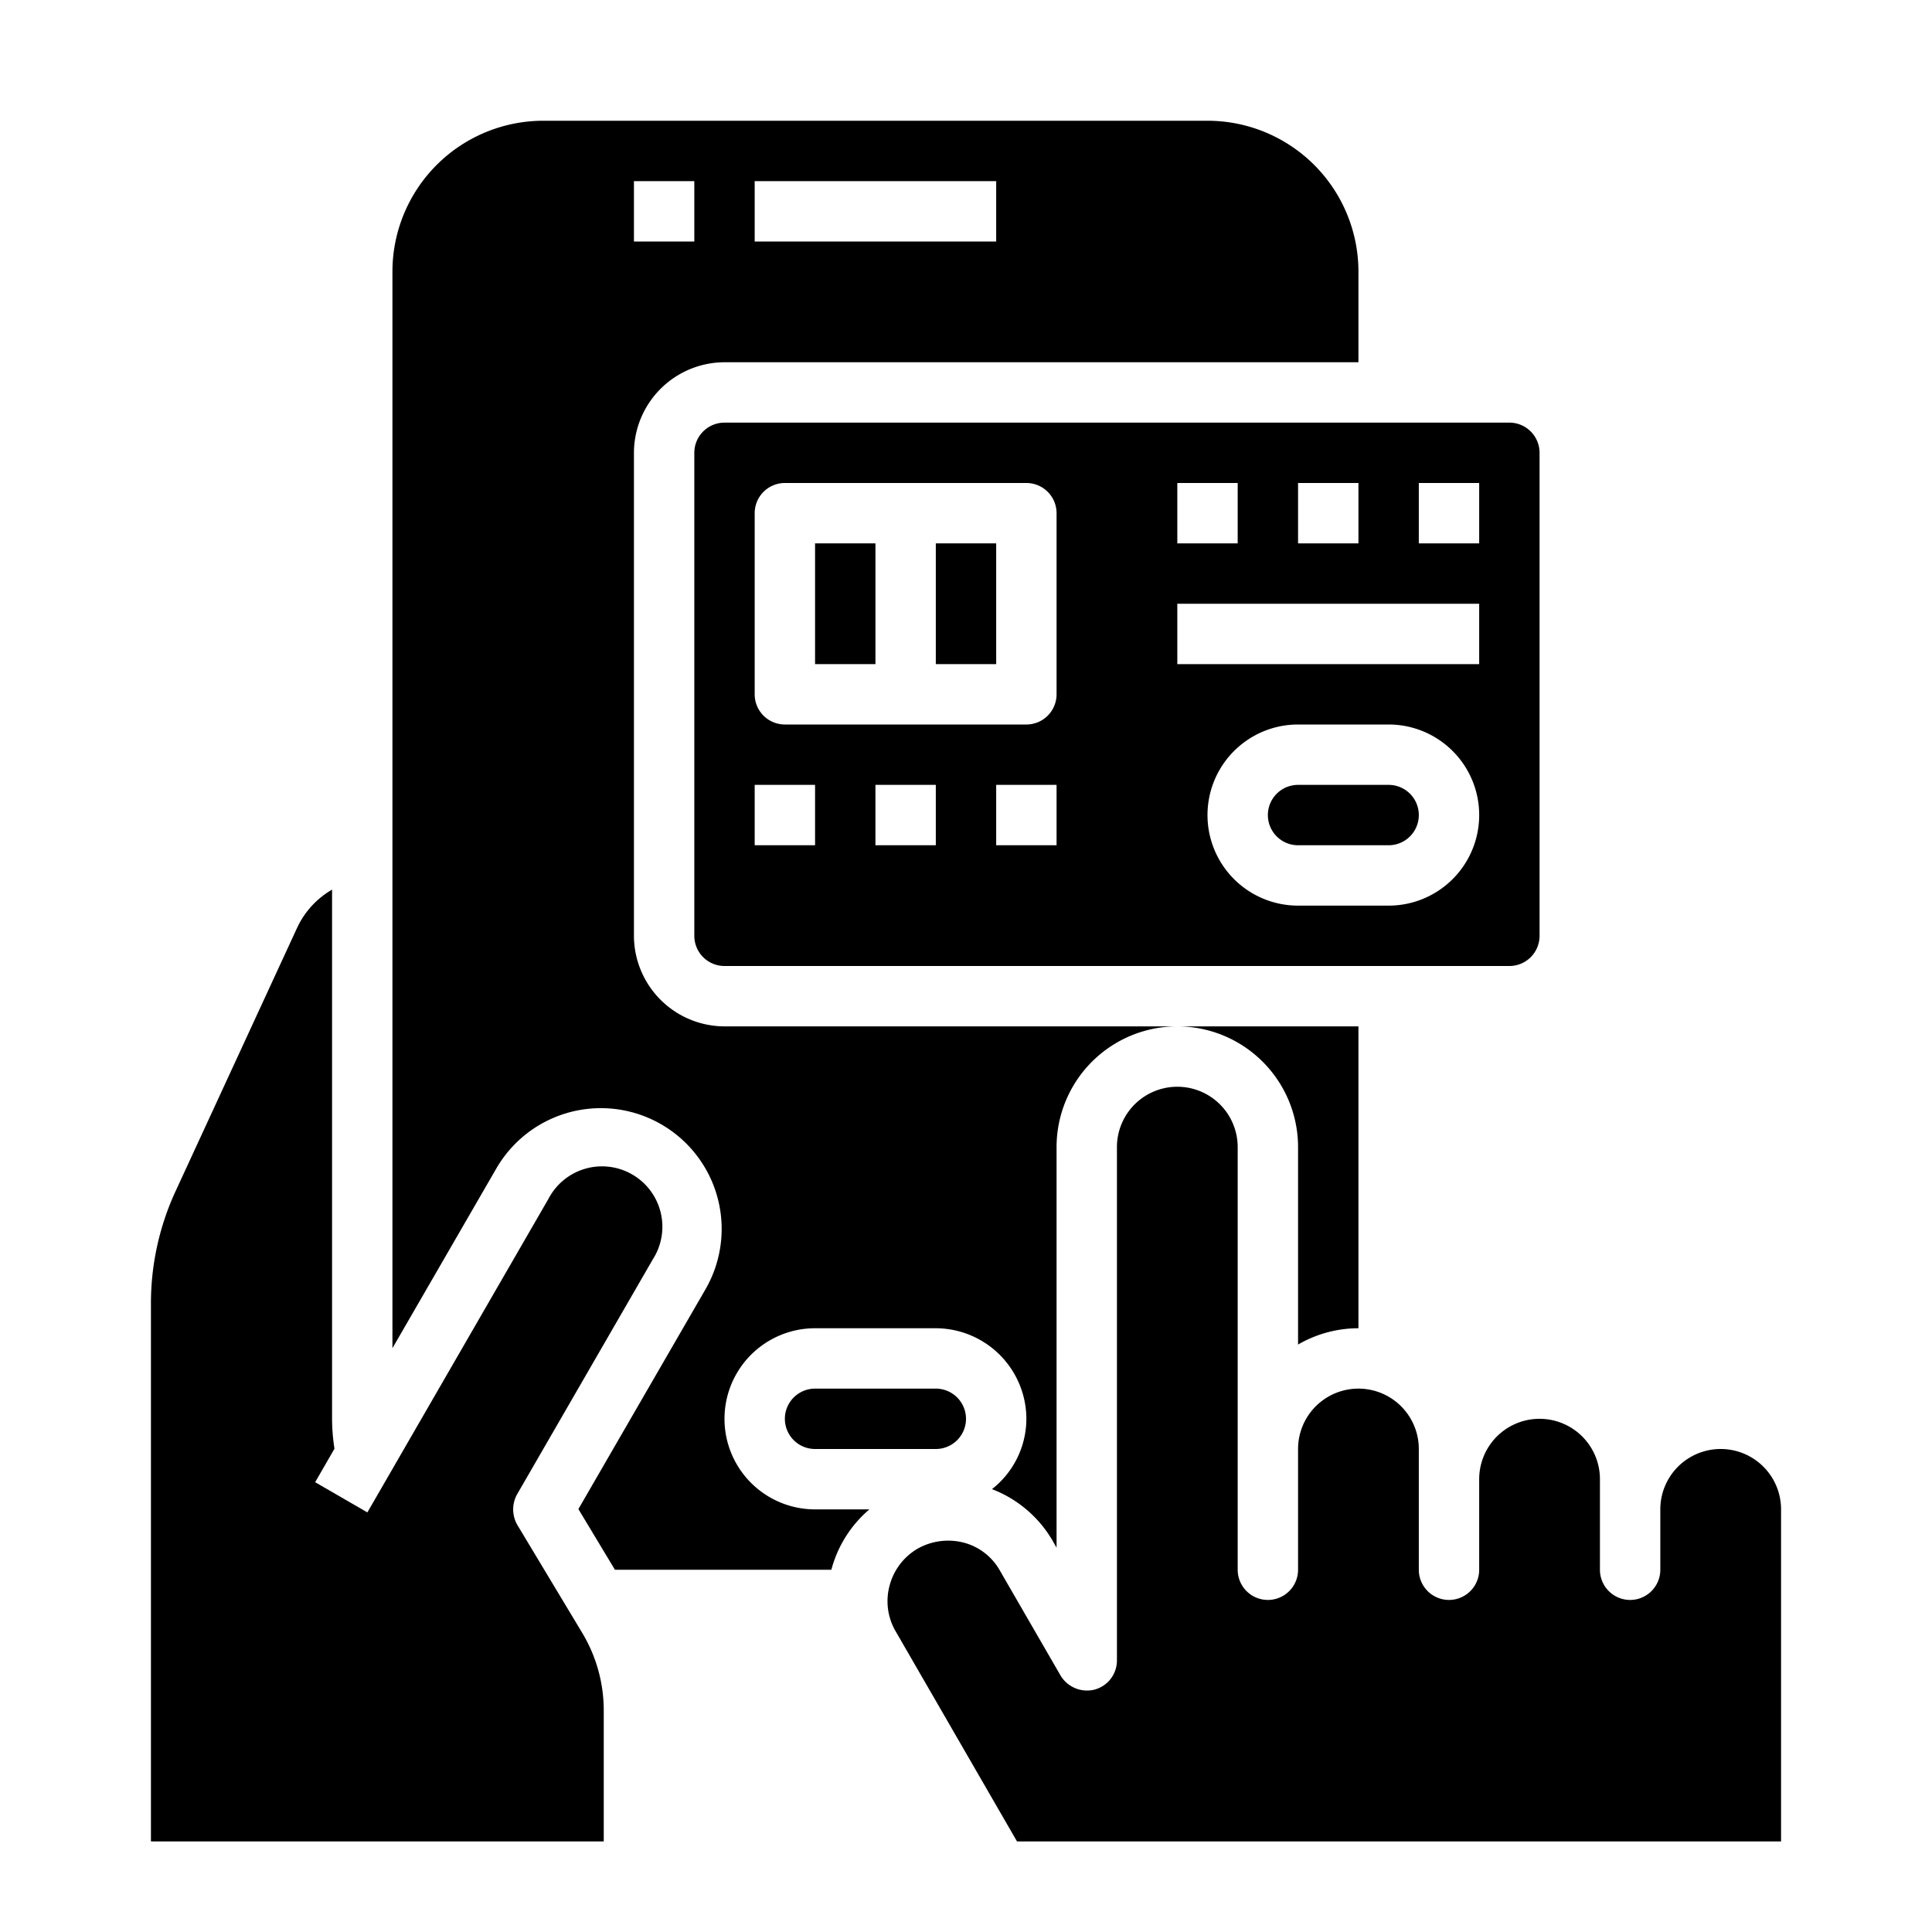 <svg xmlns="http://www.w3.org/2000/svg" viewBox="0 0 64 64" x="0px" y="0px"><g data-name="Mobile Payment-Credit Card-Debit Card-Mobile-Paymen"><rect x="27" y="18" width="2" height="4"></rect><rect x="31" y="18" width="2" height="4"></rect><path d="M27,46a1,1,0,0,0,0,2h4a1,1,0,0,0,0-2Z"></path><path d="M24,12H45V9a5,5,0,0,0-5-5H18a5,5,0,0,0-5,5V44.66l3.44-5.95a4,4,0,1,1,6.93,4l-4.21,7.28L20.37,52h7.17a3.952,3.952,0,0,1,1.26-2H27a3,3,0,0,1,0-6h4a3.009,3.009,0,0,1,3,3,2.968,2.968,0,0,1-1.14,2.33,3.955,3.955,0,0,1,2.01,1.71l.13.23V38a4,4,0,0,1,4-4H24a3.009,3.009,0,0,1-3-3V15A3.009,3.009,0,0,1,24,12Zm1-6h8V8H25ZM21,6h2V8H21Z"></path><path d="M45,44V34H39a4,4,0,0,1,4,4v6.54A3.989,3.989,0,0,1,45,44Z"></path><path d="M46,26H43a1,1,0,0,0,0,2h3a1,1,0,0,0,0-2Z"></path><path d="M50,14H24a1,1,0,0,0-1,1V31a1,1,0,0,0,1,1H50a1,1,0,0,0,1-1V15A1,1,0,0,0,50,14Zm-7,2h2v2H43Zm-4,0h2v2H39ZM27,28H25V26h2Zm4,0H29V26h2Zm4,0H33V26h2Zm0-5a1,1,0,0,1-1,1H26a1,1,0,0,1-1-1V17a1,1,0,0,1,1-1h8a1,1,0,0,1,1,1Zm11,7H43a3,3,0,0,1,0-6h3a3,3,0,0,1,0,6Zm3-8H39V20H49Zm0-4H47V16h2Z"></path><path d="M59,50V61H33.69l-4.02-6.96a1.98,1.98,0,0,1-.2-1.52,2.008,2.008,0,0,1,.93-1.22,2.066,2.066,0,0,1,1.52-.2,1.942,1.942,0,0,1,1.21.94l2,3.46a1.022,1.022,0,0,0,1.13.47A1,1,0,0,0,37,55V38a2,2,0,0,1,4,0V52a1,1,0,0,0,2,0V48a2,2,0,0,1,4,0v4a1,1,0,0,0,2,0V49a2,2,0,0,1,4,0v3a1,1,0,0,0,2,0V50a2,2,0,0,1,4,0Z"></path><path d="M17.13,49.5a1.031,1.031,0,0,0,.01,1.02l2.14,3.56A4.987,4.987,0,0,1,20,56.65V61H5V43.2a8.863,8.863,0,0,1,.83-3.77l4.01-8.69A2.853,2.853,0,0,1,11,29.47V47a6.5,6.5,0,0,0,.08.99l-.64,1.11,1.73,1,6-10.39a2,2,0,1,1,3.46,2Z"></path></g></svg>